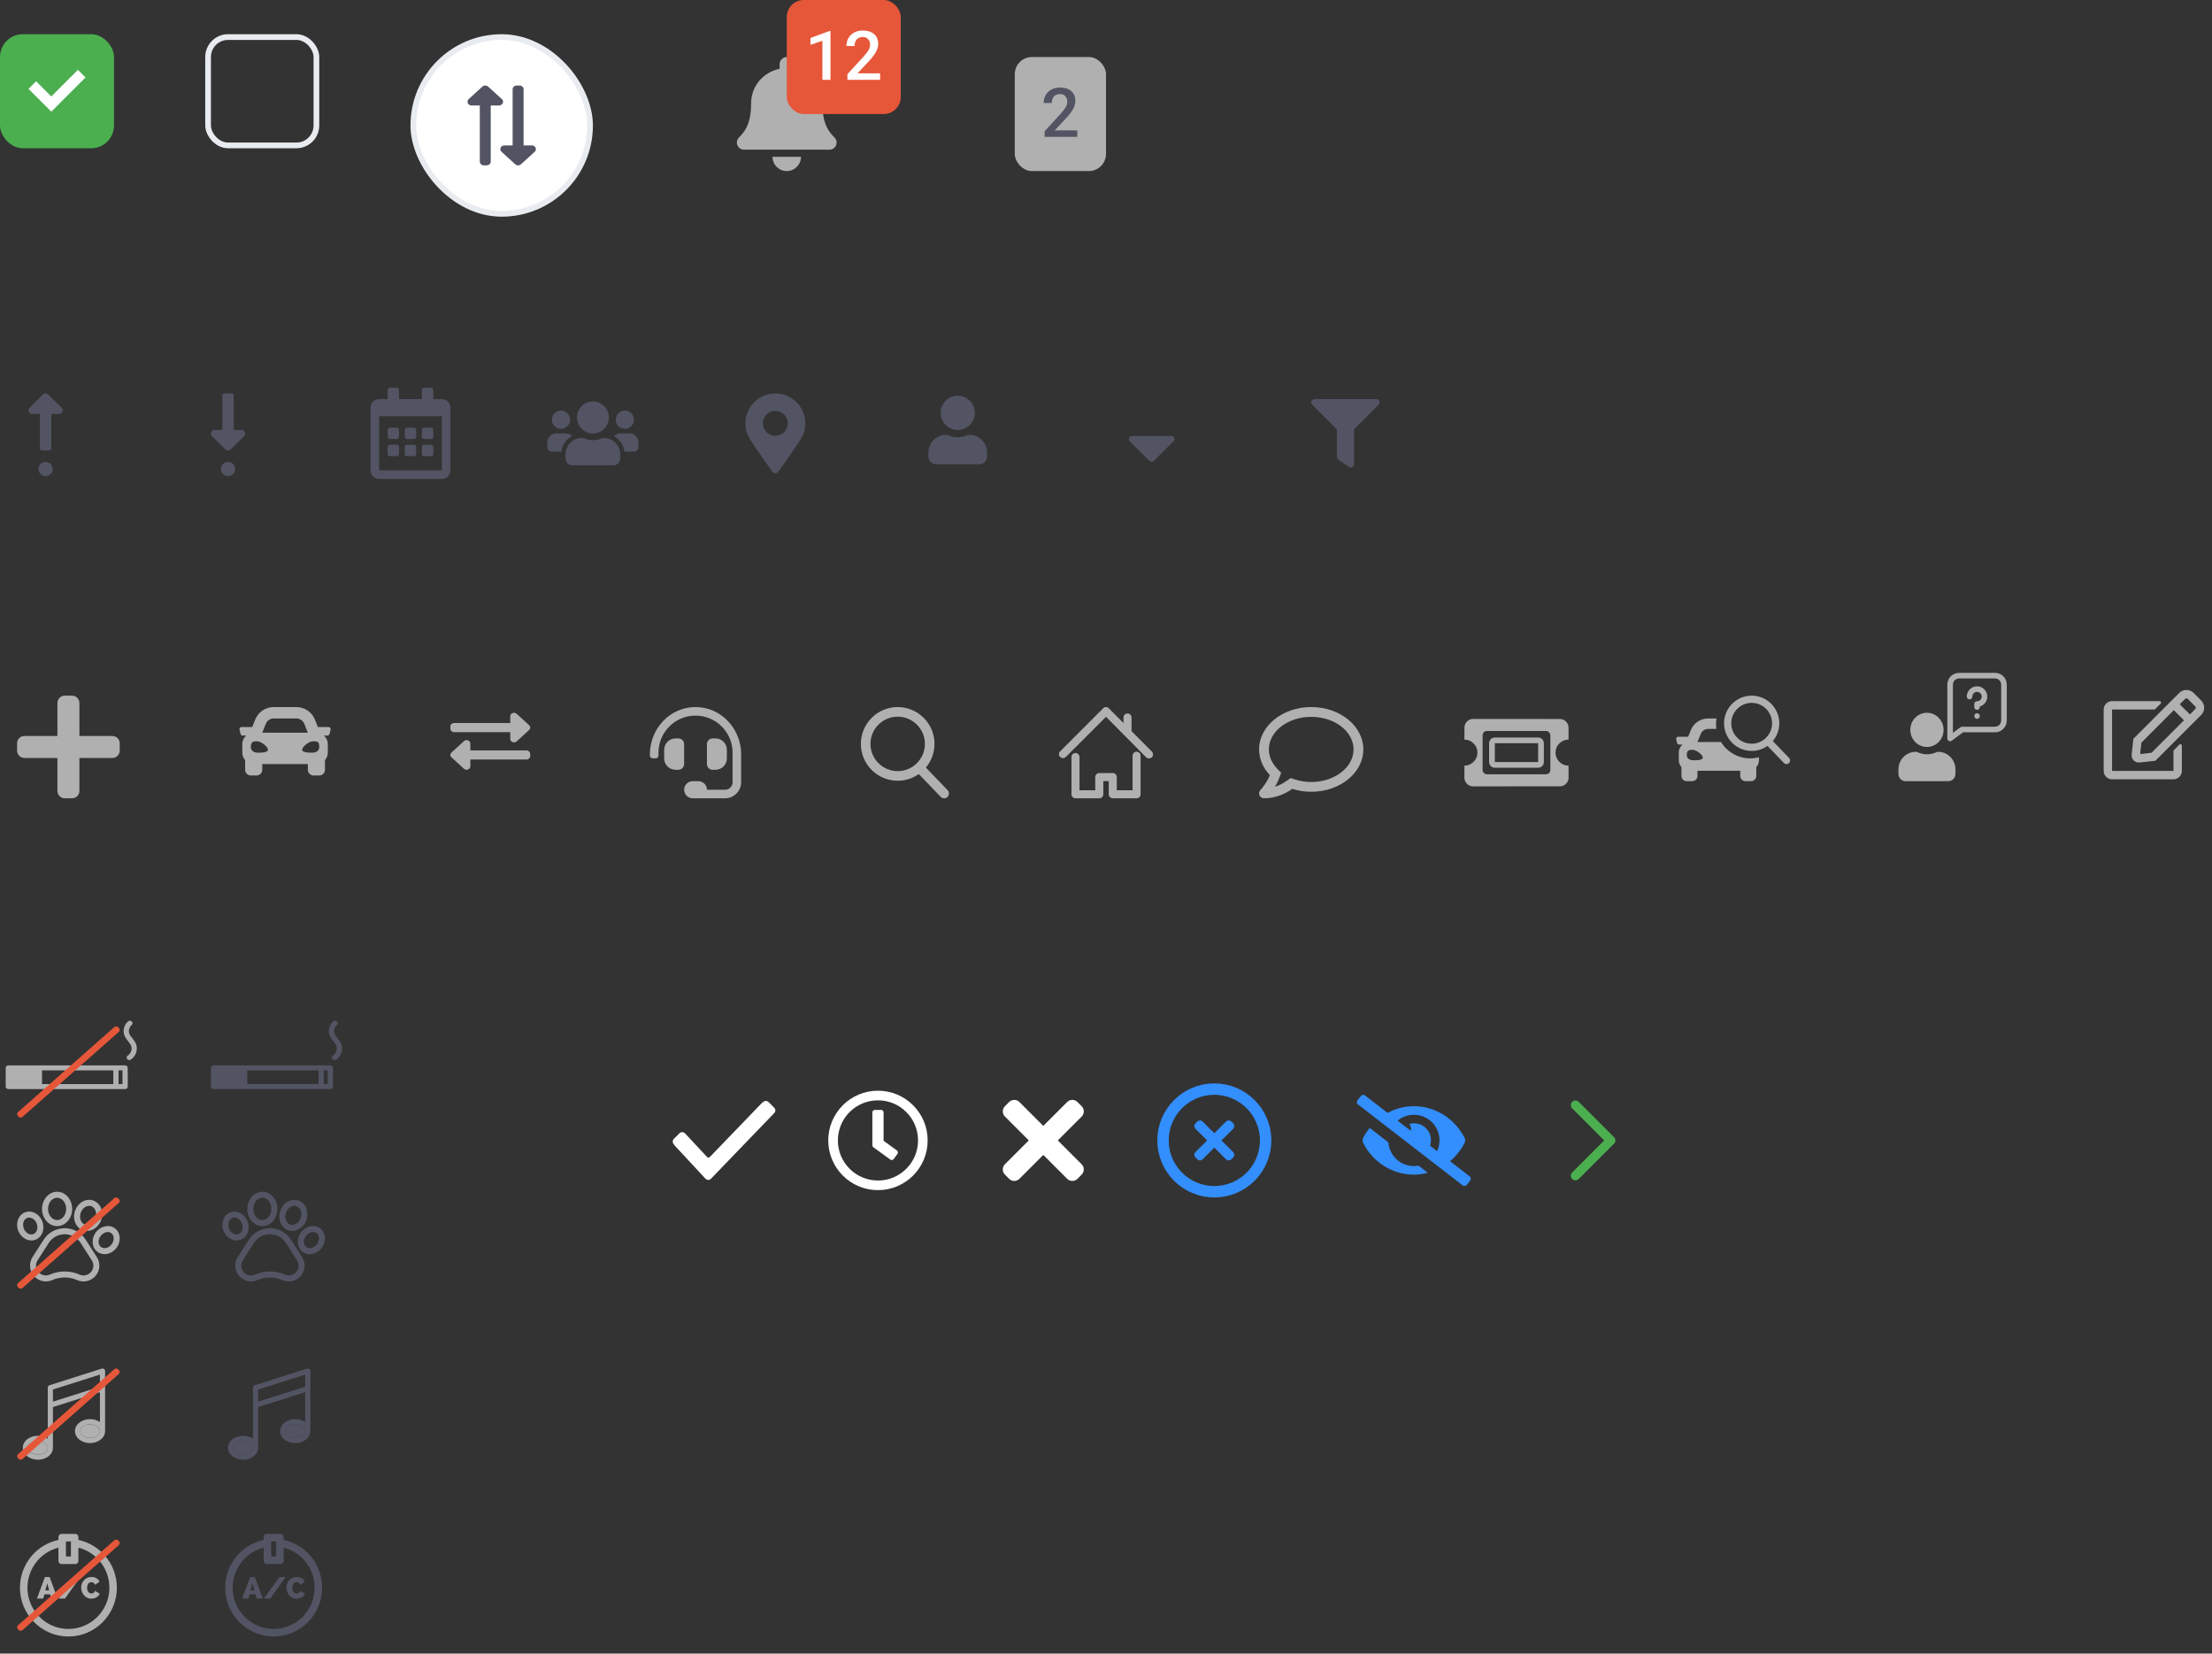 <svg width="388" height="290" viewBox="0 0 388 290" fill="none" xmlns="http://www.w3.org/2000/svg">
<rect x="0" y="0" width="388" height="290" fill="#333333" stroke="none"/>
<rect x="178" y="10" width="16" height="20" rx="3" fill="#B0B0B0"/>
<path d="M188.965 24H183.229V23.021L186.07 19.922C186.48 19.465 186.771 19.084 186.943 18.779C187.119 18.471 187.207 18.162 187.207 17.854C187.207 17.447 187.092 17.119 186.861 16.869C186.635 16.619 186.328 16.494 185.941 16.494C185.48 16.494 185.123 16.635 184.869 16.916C184.615 17.197 184.488 17.582 184.488 18.07H183.064C183.064 17.551 183.182 17.084 183.416 16.67C183.654 16.252 183.992 15.928 184.43 15.697C184.871 15.467 185.379 15.352 185.953 15.352C186.781 15.352 187.434 15.56 187.91 15.979C188.391 16.393 188.631 16.967 188.631 17.701C188.631 18.127 188.51 18.574 188.268 19.043C188.029 19.508 187.637 20.037 187.09 20.631L185.004 22.863H188.965V24Z" fill="#525463"/>
<rect y="6" width="20" height="20" rx="4" fill="#4BAF4F"/>
<g clip-path="url(#clip0)">
<path d="M5 15.583L6.333 14.25L9 16.917L13.667 12.25L15 13.583L9 19.583L5 15.583Z" fill="white"/>
</g>
<rect x="36.5" y="6.5" width="19" height="19" rx="3.5" stroke="#E8EBF0"/>
<path d="M135.46 82.718C131.487 76.958 130.75 76.367 130.75 74.25C130.75 71.35 133.1 69 136 69C138.9 69 141.25 71.35 141.25 74.25C141.25 76.367 140.513 76.958 136.54 82.718C136.279 83.094 135.721 83.094 135.46 82.718ZM136 76.438C137.208 76.438 138.187 75.458 138.187 74.25C138.187 73.042 137.208 72.062 136 72.062C134.792 72.062 133.812 73.042 133.812 74.25C133.812 75.458 134.792 76.438 136 76.438Z" fill="#525463"/>
<path d="M69.625 77H68.375C68.169 77 68 76.831 68 76.625V75.375C68 75.169 68.169 75 68.375 75H69.625C69.831 75 70 75.169 70 75.375V76.625C70 76.831 69.831 77 69.625 77ZM73 76.625V75.375C73 75.169 72.831 75 72.625 75H71.375C71.169 75 71 75.169 71 75.375V76.625C71 76.831 71.169 77 71.375 77H72.625C72.831 77 73 76.831 73 76.625ZM76 76.625V75.375C76 75.169 75.831 75 75.625 75H74.375C74.169 75 74 75.169 74 75.375V76.625C74 76.831 74.169 77 74.375 77H75.625C75.831 77 76 76.831 76 76.625ZM73 79.625V78.375C73 78.169 72.831 78 72.625 78H71.375C71.169 78 71 78.169 71 78.375V79.625C71 79.831 71.169 80 71.375 80H72.625C72.831 80 73 79.831 73 79.625ZM70 79.625V78.375C70 78.169 69.831 78 69.625 78H68.375C68.169 78 68 78.169 68 78.375V79.625C68 79.831 68.169 80 68.375 80H69.625C69.831 80 70 79.831 70 79.625ZM76 79.625V78.375C76 78.169 75.831 78 75.625 78H74.375C74.169 78 74 78.169 74 78.375V79.625C74 79.831 74.169 80 74.375 80H75.625C75.831 80 76 79.831 76 79.625ZM79 71.5V82.5C79 83.328 78.328 84 77.5 84H66.5C65.672 84 65 83.328 65 82.5V71.5C65 70.672 65.672 70 66.5 70H68V68.375C68 68.169 68.169 68 68.375 68H69.625C69.831 68 70 68.169 70 68.375V70H74V68.375C74 68.169 74.169 68 74.375 68H75.625C75.831 68 76 68.169 76 68.375V70H77.5C78.328 70 79 70.672 79 71.5ZM77.5 82.312V73H66.5V82.312C66.5 82.416 66.584 82.5 66.688 82.5H77.312C77.416 82.5 77.5 82.416 77.5 82.312Z" fill="#525463"/>
<path d="M198.539 76.463L205.461 76.463C205.94 76.463 206.18 77.043 205.841 77.382L202.38 80.842C202.17 81.052 201.83 81.052 201.62 80.842L198.159 77.382C197.82 77.043 198.06 76.463 198.539 76.463Z" fill="#525463"/>
<path d="M41 75.41L41 69.321C41 69.144 40.854 69 40.673 69L39.327 69C39.146 69 39 69.144 39 69.321L39 75.41L37.655 75.41C37.073 75.41 36.781 76.103 37.193 76.508L39.538 78.813C39.793 79.064 40.207 79.064 40.462 78.813L42.807 76.508C43.219 76.103 42.927 75.41 42.345 75.41L41 75.41Z" fill="#525463"/>
<path d="M41.25 82.25C41.25 82.94 40.69 83.5 40 83.5C39.31 83.5 38.75 82.94 38.75 82.25C38.75 81.56 39.31 81 40 81C40.69 81 41.25 81.56 41.25 82.25Z" fill="#525463"/>
<path d="M7 72.591V78.68C7 78.857 7.146 79.001 7.327 79.001H8.673C8.854 79.001 9 78.857 9 78.68V72.591H10.345C10.927 72.591 11.219 71.898 10.807 71.493L8.462 69.188C8.207 68.937 7.793 68.937 7.538 69.188L5.193 71.493C4.781 71.898 5.073 72.591 5.655 72.591H7Z" fill="#525463"/>
<path d="M9.25 82.25C9.25 82.94 8.69 83.5 8 83.5C7.31 83.5 6.75 82.94 6.75 82.25C6.75 81.56 7.31 81 8 81C8.69 81 9.25 81.56 9.25 82.25Z" fill="#525463"/>
<rect x="72.5" y="6.5" width="31" height="31" rx="15.5" fill="white" stroke="#E8EBF0"/>
<path d="M90.64 15L91.12 15C91.517 15 91.84 15.294 91.84 15.656L91.84 25.5L93.279 25.5C93.92 25.5 94.24 26.208 93.788 26.62L91.389 28.808C91.108 29.064 90.652 29.064 90.371 28.808L87.971 26.62C87.52 26.21 87.836 25.5 88.48 25.5L89.92 25.5L89.92 15.656C89.92 15.294 90.242 15 90.64 15ZM86.08 28.344L86.08 18.5L87.52 18.5C88.159 18.5 88.482 17.793 88.029 17.38L85.629 15.192C85.348 14.936 84.892 14.936 84.611 15.192L82.211 17.38C81.761 17.791 82.077 18.5 82.721 18.5L84.16 18.5L84.16 28.344C84.16 28.706 84.483 29 84.88 29L85.36 29C85.758 29 86.08 28.706 86.08 28.344Z" fill="#525463"/>
<path d="M98.4 75.206C99.282 75.206 100 74.489 100 73.606C100 72.724 99.282 72.006 98.4 72.006C97.517 72.006 96.8 72.724 96.8 73.606C96.8 74.489 97.517 75.206 98.4 75.206ZM109.6 75.206C110.483 75.206 111.2 74.489 111.2 73.606C111.2 72.724 110.483 72.006 109.6 72.006C108.717 72.006 108 72.724 108 73.606C108 74.489 108.717 75.206 109.6 75.206ZM110.4 76.006H108.8C108.36 76.006 107.962 76.184 107.672 76.471C108.68 77.024 109.395 78.021 109.55 79.206H111.2C111.642 79.206 112 78.849 112 78.406V77.606C112 76.724 111.283 76.006 110.4 76.006ZM104 76.006C105.548 76.006 106.8 74.754 106.8 73.206C106.8 71.659 105.548 70.406 104 70.406C102.452 70.406 101.2 71.659 101.2 73.206C101.2 74.754 102.452 76.006 104 76.006ZM105.92 76.806H105.713C105.193 77.056 104.615 77.206 104 77.206C103.385 77.206 102.81 77.056 102.287 76.806H102.08C100.49 76.806 99.2 78.096 99.2 79.686V80.406C99.2 81.069 99.737 81.606 100.4 81.606H107.6C108.262 81.606 108.8 81.069 108.8 80.406V79.686C108.8 78.096 107.51 76.806 105.92 76.806ZM100.328 76.471C100.038 76.184 99.64 76.006 99.2 76.006H97.6C96.718 76.006 96 76.724 96 77.606V78.406C96 78.849 96.358 79.206 96.8 79.206H98.448C98.605 78.021 99.32 77.024 100.328 76.471Z" fill="#525463"/>
<path d="M167.993 75.406C169.651 75.406 170.993 74.064 170.993 72.406C170.993 70.748 169.651 69.406 167.993 69.406C166.335 69.406 164.993 70.748 164.993 72.406C164.993 74.064 166.335 75.406 167.993 75.406ZM170.05 76.263H169.828C169.271 76.531 168.652 76.692 167.993 76.692C167.334 76.692 166.718 76.531 166.158 76.263H165.936C164.232 76.263 162.85 77.645 162.85 79.349V80.121C162.85 80.83 163.426 81.406 164.136 81.406H171.85C172.56 81.406 173.136 80.83 173.136 80.121V79.349C173.136 77.645 171.754 76.263 170.05 76.263Z" fill="#525463"/>
<path d="M120 130.5C120 129.948 119.552 129.5 119 129.5H118.5C117.395 129.5 116.5 130.395 116.5 131.5V133C116.5 134.105 117.395 135 118.5 135H119C119.552 135 120 134.552 120 134V130.5ZM125.5 135C126.605 135 127.5 134.105 127.5 133V131.5C127.5 130.395 126.605 129.5 125.5 129.5H125C124.448 129.5 124 129.948 124 130.5V134C124 134.552 124.448 135 125 135H125.5ZM122 124C117.537 124 114.143 127.713 114 132V132.5C114 132.776 114.224 133 114.5 133H115C115.276 133 115.5 132.776 115.5 132.5V132C115.5 128.416 118.416 125.5 122 125.5C125.584 125.5 128.5 128.416 128.5 132H128.496C128.499 132.076 128.5 137.179 128.5 137.179C128.5 137.908 127.908 138.5 127.179 138.5H124C124 137.672 123.328 137 122.5 137H121.5C120.672 137 120 137.672 120 138.5C120 139.328 120.672 140 121.5 140H127.179C128.737 140 130 138.737 130 137.179V132C129.857 127.713 126.463 124 122 124Z" fill="#B0B0B0"/>
<path d="M166.212 138.573L162.404 134.613C163.384 133.449 163.92 131.985 163.92 130.46C163.92 126.898 161.022 124 157.46 124C153.898 124 151 126.898 151 130.46C151 134.022 153.898 136.92 157.46 136.92C158.797 136.92 160.072 136.517 161.161 135.751L164.998 139.742C165.158 139.908 165.374 140 165.605 140C165.824 140 166.032 139.917 166.189 139.765C166.524 139.443 166.535 138.909 166.212 138.573ZM157.46 125.685C160.093 125.685 162.235 127.827 162.235 130.46C162.235 133.093 160.093 135.235 157.46 135.235C154.827 135.235 152.685 133.093 152.685 130.46C152.685 127.827 154.827 125.685 157.46 125.685Z" fill="#B0B0B0"/>
<path d="M138 30C139.38 30 140.499 28.881 140.499 27.5H135.501C135.501 28.881 136.62 30 138 30ZM146.414 24.152C145.659 23.341 144.247 22.121 144.247 18.125C144.247 15.09 142.119 12.66 139.249 12.064V11.25C139.249 10.56 138.69 10 138 10C137.31 10 136.751 10.56 136.751 11.25V12.064C133.881 12.66 131.753 15.09 131.753 18.125C131.753 22.121 130.341 23.341 129.586 24.152C129.352 24.404 129.248 24.705 129.25 25C129.254 25.641 129.757 26.25 130.504 26.25H145.496C146.243 26.25 146.746 25.641 146.75 25C146.752 24.705 146.648 24.404 146.414 24.152Z" fill="#B0B0B0"/>
<rect x="138" width="20" height="20" rx="3" fill="#E65739"/>
<path d="M145.674 14H144.256V7.15L142.164 7.865V6.664L145.492 5.439H145.674V14ZM154.375 14H148.639V13.021L151.48 9.922C151.891 9.465 152.182 9.084 152.354 8.779C152.529 8.471 152.617 8.162 152.617 7.854C152.617 7.447 152.502 7.119 152.271 6.869C152.045 6.619 151.738 6.494 151.352 6.494C150.891 6.494 150.533 6.635 150.279 6.916C150.025 7.197 149.898 7.582 149.898 8.07H148.475C148.475 7.551 148.592 7.084 148.826 6.67C149.064 6.252 149.402 5.928 149.84 5.697C150.281 5.467 150.789 5.352 151.363 5.352C152.191 5.352 152.844 5.561 153.32 5.979C153.801 6.393 154.041 6.967 154.041 7.701C154.041 8.127 153.92 8.574 153.678 9.043C153.439 9.508 153.047 10.037 152.5 10.631L150.414 12.863H154.375V14Z" fill="white"/>
<path fill-rule="evenodd" clip-rule="evenodd" d="M194.005 124C193.803 124 193.633 124.086 193.502 124.215L193.501 124.216L185.963 131.754C185.701 132.016 185.657 132.467 185.963 132.745C186.242 133.05 186.692 133.006 186.954 132.744L194.004 125.711L201.038 132.811L201.039 132.812C201.17 132.944 201.348 133.004 201.543 133.004C201.73 133.004 201.894 132.938 202.027 132.829L202.037 132.821L202.046 132.812C202.308 132.55 202.327 132.088 202.047 131.804L198.481 128.223V125.835C198.481 125.431 198.152 125.125 197.761 125.125C197.375 125.125 197.067 125.443 197.067 125.835V126.806L194.493 124.217C194.363 124.086 194.193 124 194.005 124ZM199.371 131.83C198.973 131.83 198.66 132.142 198.66 132.541V138.595H195.89V136.271C195.89 135.898 195.583 135.568 195.196 135.568H192.831C192.438 135.568 192.112 135.886 192.112 136.271V138.595H189.35V132.751C189.35 132.364 189.032 132.055 188.639 132.055C188.257 132.055 187.944 132.37 187.944 132.751V139.306C187.944 139.687 188.257 140.002 188.639 140.002H192.831C193.213 140.002 193.526 139.687 193.526 139.306V136.982H194.484V139.306C194.484 139.693 194.803 140.002 195.196 140.002H199.371C199.753 140.002 200.065 139.687 200.065 139.306V132.541C200.065 132.148 199.758 131.83 199.371 131.83Z" fill="#B0B0B0"/>
<path d="M229.995 124C224.945 124 220.852 127.325 220.852 131.429C220.852 133.129 221.563 134.686 222.742 135.939C222.209 137.346 221.102 138.539 221.084 138.554C220.849 138.804 220.784 139.168 220.92 139.482C221.056 139.796 221.367 140 221.709 140C223.906 140 225.638 139.082 226.677 138.346C227.709 138.671 228.824 138.857 229.995 138.857C235.045 138.857 239.138 135.532 239.138 131.429C239.138 127.325 235.045 124 229.995 124ZM229.995 137.143C229.042 137.143 228.099 136.996 227.195 136.711L226.384 136.454L225.688 136.946C225.177 137.307 224.477 137.711 223.634 137.982C223.895 137.55 224.149 137.064 224.345 136.546L224.724 135.543L223.988 134.764C223.342 134.075 222.567 132.936 222.567 131.429C222.567 128.279 225.899 125.714 229.995 125.714C234.092 125.714 237.424 128.279 237.424 131.429C237.424 134.579 234.092 137.143 229.995 137.143Z" fill="#B0B0B0"/>
<path fill-rule="evenodd" clip-rule="evenodd" d="M275.132 134.275L275.14 136.381C275.14 136.795 274.99 137.152 274.691 137.451C274.392 137.751 274.035 137.9 273.621 137.9L258.388 137.909C257.974 137.909 257.617 137.759 257.318 137.46C257.018 137.16 256.869 136.804 256.869 136.39L256.869 134.274C257.495 134.274 258.032 134.051 258.48 133.603C258.928 133.155 259.151 132.618 259.151 131.992C259.152 131.365 258.928 130.828 258.48 130.38C258.032 129.933 257.495 129.709 256.869 129.709L256.877 127.602C256.877 127.188 257.027 126.831 257.326 126.532C257.625 126.233 257.982 126.083 258.396 126.083L273.613 126.091C274.027 126.092 274.383 126.241 274.683 126.54C274.982 126.84 275.131 127.196 275.132 127.611L275.132 129.709C274.505 129.709 273.968 129.933 273.52 130.38C273.073 130.828 272.849 131.365 272.849 131.992C272.849 132.618 273.072 133.155 273.52 133.603C273.968 134.051 274.505 134.275 275.132 134.275ZM260.813 135.785L271.187 135.785C271.4 135.785 271.579 135.713 271.724 135.567C271.87 135.422 271.942 135.243 271.942 135.03L271.942 128.954C271.942 128.752 271.867 128.576 271.716 128.425C271.565 128.274 271.388 128.198 271.187 128.198L260.813 128.198C260.601 128.198 260.421 128.271 260.276 128.416C260.131 128.562 260.058 128.741 260.058 128.954L260.058 135.03C260.058 135.232 260.134 135.408 260.285 135.559C260.436 135.71 260.612 135.785 260.813 135.785ZM269.801 130.34L269.801 133.644L262.2 133.644V130.34L269.801 130.34ZM269.801 129.34C270.353 129.34 270.801 129.788 270.801 130.34L270.801 133.644C270.801 134.197 270.353 134.644 269.801 134.644H262.2C261.648 134.644 261.2 134.197 261.2 133.644L261.2 130.34C261.2 129.788 261.648 129.34 262.2 129.34L269.801 129.34Z" fill="#B0B0B0"/>
<path fill-rule="evenodd" clip-rule="evenodd" d="M301.083 126H299.64C298.29 126 297.094 126.791 296.593 128.017L296.105 129.208H294.352C294.123 129.208 293.955 129.419 294.011 129.635L294.187 130.323C294.225 130.476 294.366 130.583 294.528 130.583H295.116C294.722 130.919 294.469 131.408 294.469 131.958V133.333C294.469 133.795 294.649 134.212 294.937 134.534V136.083C294.937 136.59 295.357 137 295.875 137H296.812C297.33 137 297.75 136.59 297.75 136.083V135.167H305.25V136.083C305.25 136.59 305.67 137 306.187 137H307.125C307.643 137 308.062 136.59 308.062 136.083V134.534C308.351 134.212 308.531 133.795 308.531 133.333V132.803C308.042 132.931 307.529 133 307 133C304.831 133 302.931 131.849 301.877 130.125H297.75L298.334 128.698C298.547 128.176 299.064 127.833 299.64 127.833H301.057C301.02 127.561 301 127.283 301 127C301 126.659 301.028 126.325 301.083 126ZM295.875 132.414C295.875 133.328 296.928 133.328 296.928 133.328C296.928 133.328 298.688 133.423 298.688 132.875C298.688 132.327 297.49 131.5 296.928 131.5C296.365 131.5 295.875 131.5 295.875 132.414Z" fill="#B0B0B0"/>
<path d="M313.819 132.93L310.963 129.96C311.698 129.087 312.1 127.988 312.1 126.845C312.1 124.174 309.927 122 307.255 122C304.584 122 302.41 124.174 302.41 126.845C302.41 129.516 304.584 131.69 307.255 131.69C308.258 131.69 309.214 131.387 310.031 130.813L312.909 133.806C313.029 133.931 313.191 134 313.364 134C313.528 134 313.684 133.937 313.802 133.824C314.053 133.582 314.061 133.181 313.819 132.93ZM307.255 123.264C309.23 123.264 310.836 124.87 310.836 126.845C310.836 128.82 309.23 130.426 307.255 130.426C305.281 130.426 303.674 128.82 303.674 126.845C303.674 124.87 305.281 123.264 307.255 123.264Z" fill="#B0B0B0"/>
<path d="M338 131C339.612 131 340.917 129.658 340.917 128C340.917 126.342 339.612 125 338 125C336.388 125 335.083 126.342 335.083 128C335.083 129.658 336.388 131 338 131ZM340 131.857H339.784C339.242 132.125 338.641 132.286 338 132.286C337.359 132.286 336.76 132.125 336.216 131.857H336C334.344 131.857 333 133.239 333 134.943V135.714C333 136.424 333.56 137 334.25 137H341.75C342.44 137 343 136.424 343 135.714V134.943C343 133.239 341.656 131.857 340 131.857Z" fill="#B0B0B0"/>
<path d="M347.277 125.574C347.277 125.844 347.058 126.064 346.787 126.064C346.517 126.064 346.297 125.844 346.297 125.574C346.297 125.303 346.517 125.084 346.787 125.084C347.058 125.084 347.277 125.303 347.277 125.574Z" fill="#B0B0B0"/>
<path d="M346.787 120.361C345.792 120.361 344.986 121.166 344.986 122.162V122.163C344.986 122.434 345.205 122.653 345.475 122.653C345.746 122.653 345.965 122.433 345.965 122.162C345.965 121.71 346.332 121.341 346.787 121.341C347.241 121.341 347.609 121.71 347.609 122.163C347.609 122.616 347.241 122.985 346.787 122.985C346.517 122.985 346.297 123.204 346.297 123.475V124C346.297 124.27 346.517 124.489 346.787 124.489C347.058 124.489 347.277 124.27 347.277 124V123.897C348.033 123.683 348.589 122.987 348.589 122.163C348.589 121.17 347.781 120.361 346.787 120.361Z" fill="#B0B0B0"/>
<path d="M349.936 118H343.639C342.499 118 341.575 118.922 341.575 120.064V129.509C341.575 129.91 342.034 130.144 342.359 129.901L344.327 128.425H349.936C351.076 128.425 352 127.503 352 126.361V120.064C352 118.924 351.078 118 349.936 118V118ZM351.02 126.361C351.02 126.96 350.536 127.445 349.936 127.445H344.164C344.058 127.445 343.955 127.48 343.87 127.543L342.555 128.53V120.064C342.555 119.465 343.039 118.98 343.639 118.98H349.936C350.535 118.98 351.02 119.464 351.02 120.064V126.361Z" fill="#B0B0B0"/>
<path d="M381.311 131.557L382.29 130.577C382.443 130.424 382.709 130.531 382.709 130.752V135.201C382.709 136.012 382.051 136.67 381.24 136.67H370.469C369.658 136.67 369 136.012 369 135.201V124.43C369 123.619 369.658 122.961 370.469 122.961H378.838C379.055 122.961 379.166 123.224 379.013 123.38L378.033 124.359C377.988 124.405 377.926 124.43 377.859 124.43H370.469V135.201H381.24V131.728C381.24 131.664 381.265 131.602 381.311 131.557ZM386.103 125.381L378.067 133.417L375.301 133.723C374.499 133.812 373.817 133.136 373.905 132.328L374.211 129.561L382.247 121.526C382.948 120.825 384.08 120.825 384.778 121.526L386.1 122.848C386.801 123.548 386.801 124.684 386.103 125.381ZM383.08 126.327L381.302 124.549L375.616 130.238L375.393 132.236L377.391 132.013L383.08 126.327ZM385.062 123.888L383.74 122.566C383.615 122.441 383.41 122.441 383.288 122.566L382.342 123.512L384.12 125.289L385.066 124.344C385.188 124.215 385.188 124.013 385.062 123.888Z" fill="#B0B0B0"/>
<path d="M241.437 70H230.563C230.064 70 229.812 70.606 230.166 70.96L234.5 75.296V80.125C234.5 80.308 234.59 80.481 234.74 80.586L236.615 81.898C236.985 82.157 237.5 81.894 237.5 81.437V75.296L241.835 70.96C242.188 70.607 241.938 70 241.437 70Z" fill="#525463"/>
<path d="M79 127.8V127.4C79 127.069 79.294 126.8 79.656 126.8H89.5V125.601C89.5 125.066 90.208 124.8 90.62 125.176L92.808 127.176C93.064 127.41 93.064 127.79 92.808 128.025L90.62 130.024C90.21 130.4 89.5 130.136 89.5 129.6V128.4H79.656C79.294 128.4 79 128.132 79 127.8ZM92.344 131.6H82.5V130.4C82.5 129.867 81.793 129.598 81.38 129.976L79.192 131.976C78.936 132.21 78.936 132.59 79.192 132.824L81.38 134.824C81.791 135.199 82.5 134.935 82.5 134.4V133.2H92.344C92.706 133.2 93 132.931 93 132.6V132.2C93 131.868 92.706 131.6 92.344 131.6Z" fill="#B0B0B0"/>
<path d="M57.625 127.5H55.754L55.234 126.2C54.699 124.863 53.424 124 51.984 124H48.016C46.576 124 45.3 124.863 44.766 126.2L44.246 127.5H42.375C42.131 127.5 41.952 127.729 42.011 127.966L42.199 128.716C42.24 128.883 42.391 129 42.563 129H43.19C42.77 129.367 42.5 129.899 42.5 130.5V132C42.5 132.504 42.692 132.958 43 133.31V135C43 135.552 43.448 136 44 136H45C45.552 136 46 135.552 46 135V134H54V135C54 135.552 54.448 136 55 136H56C56.552 136 57 135.552 57 135V133.31C57.307 132.959 57.5 132.504 57.5 132V130.5C57.5 129.899 57.23 129.367 56.81 129H57.437C57.61 129 57.76 128.883 57.801 128.716L57.989 127.966C58.048 127.729 57.869 127.5 57.625 127.5ZM46.623 126.943C46.85 126.373 47.402 126 48.016 126H51.984C52.598 126 53.149 126.373 53.377 126.943L54 128.5H46L46.623 126.943ZM45.123 131.994C45.123 131.994 44 131.994 44 130.997C44 130 44.523 130 45.123 130C45.723 130 47 130.902 47 131.5C47 132.098 45.123 131.994 45.123 131.994ZM54.877 131.994C54.877 131.994 53 132.098 53 131.5C53 130.902 54.277 130 54.877 130C55.641 130 56 130 56 130.997C56 132 54.877 131.994 54.877 131.994Z" fill="#B0B0B0"/>
<path d="M19.714 129.071H13.929V123.286C13.929 122.576 13.353 122 12.643 122H11.357C10.647 122 10.071 122.576 10.071 123.286V129.071H4.286C3.576 129.071 3 129.647 3 130.357V131.643C3 132.353 3.576 132.929 4.286 132.929H10.071V138.714C10.071 139.424 10.647 140 11.357 140H12.643C13.353 140 13.929 139.424 13.929 138.714V132.929H19.714C20.424 132.929 21 132.353 21 131.643V130.357C21 129.647 20.424 129.071 19.714 129.071Z" fill="#B0B0B0"/>
<path d="M276.348 207C276.141 207 275.933 206.921 275.775 206.762C275.458 206.445 275.458 205.933 275.775 205.616L281.391 200L275.775 194.384C275.458 194.067 275.458 193.554 275.775 193.238C276.092 192.921 276.605 192.921 276.921 193.238L283.11 199.427C283.427 199.743 283.427 200.256 283.11 200.573L276.921 206.762C276.763 206.921 276.556 207 276.348 207Z" fill="#4BAF4F"/>
<g clip-path="url(#clip1)">
<path d="M187.183 193.272L183.001 197.454L178.819 193.272C178.317 192.77 177.502 192.77 177 193.272L176.273 194C175.771 194.502 175.771 195.316 176.273 195.818L180.455 200L176.273 204.182C175.771 204.684 175.771 205.498 176.273 206L177 206.728C177.502 207.23 178.317 207.23 178.819 206.728L183.001 202.546L187.183 206.728C187.685 207.23 188.499 207.23 189.001 206.728L189.728 206C190.23 205.498 190.23 204.684 189.728 204.182L185.546 200L189.728 195.818C190.23 195.316 190.23 194.502 189.728 194L189.001 193.272C188.499 192.77 187.685 192.77 187.183 193.272Z" fill="white"/>
</g>
<path d="M154 191.281C149.184 191.281 145.281 195.184 145.281 200C145.281 204.816 149.184 208.719 154 208.719C158.816 208.719 162.719 204.816 162.719 200C162.719 195.184 158.816 191.281 154 191.281ZM154 207.031C150.115 207.031 146.969 203.885 146.969 200C146.969 196.115 150.115 192.969 154 192.969C157.885 192.969 161.031 196.115 161.031 200C161.031 203.885 157.885 207.031 154 207.031ZM156.173 203.361L153.188 201.192C153.079 201.111 153.016 200.984 153.016 200.851V195.078C153.016 194.846 153.205 194.656 153.438 194.656H154.562C154.795 194.656 154.984 194.846 154.984 195.078V200.06L157.333 201.768C157.523 201.905 157.561 202.169 157.424 202.359L156.763 203.27C156.626 203.456 156.362 203.498 156.173 203.361Z" fill="white"/>
<path d="M118.208 200.692C118.069 200.554 118 200.346 118 200.208C118 200.069 118.069 199.862 118.208 199.723L119.177 198.754C119.454 198.477 119.869 198.477 120.146 198.754L120.215 198.823L124.023 202.908C124.162 203.046 124.369 203.046 124.508 202.908L133.785 193.285H133.854C134.131 193.008 134.546 193.008 134.823 193.285L135.792 194.254C136.069 194.531 136.069 194.946 135.792 195.223L124.715 206.715C124.577 206.854 124.438 206.923 124.231 206.923C124.023 206.923 123.885 206.854 123.746 206.715L118.346 200.9L118.208 200.692Z" fill="white"/>
<path d="M212.647 199.093L213.001 199.447L213.354 199.093L215.424 197.023C215.478 196.97 215.564 196.97 215.617 197.023L215.977 197.383C216.031 197.437 216.031 197.523 215.977 197.576L213.907 199.646L213.554 200L213.907 200.354L215.977 202.424C216.031 202.477 216.031 202.563 215.977 202.617L215.617 202.977C215.564 203.03 215.478 203.03 215.424 202.977L213.354 200.907L213.001 200.553L212.647 200.907L210.577 202.977C210.524 203.03 210.437 203.03 210.384 202.977L210.024 202.617C209.971 202.563 209.971 202.477 210.024 202.424L212.094 200.354L212.448 200L212.094 199.646L210.024 197.576C209.971 197.523 209.971 197.437 210.024 197.383L210.384 197.023C210.437 196.97 210.524 196.97 210.577 197.023L212.647 199.093Z" stroke="#338EFE"/>
<circle cx="213" cy="200" r="9" stroke="#338EFE" stroke-width="2"/>
<g clip-path="url(#clip2)">
<path d="M248 204.5C245.63 204.5 243.711 202.665 243.535 200.34L240.256 197.807C239.825 198.347 239.429 198.919 239.109 199.544C239.037 199.685 239 199.842 239 200C239 200.159 239.037 200.315 239.109 200.456C240.804 203.763 244.159 206 248 206C248.841 206 249.652 205.875 250.434 205.673L248.813 204.418C248.545 204.47 248.273 204.497 248 204.5ZM257.807 206.316L254.352 203.646C255.402 202.761 256.265 201.677 256.891 200.456C256.963 200.314 257 200.158 257 200C257 199.841 256.963 199.685 256.891 199.544C255.197 196.237 251.842 194 248 194C246.391 194.002 244.808 194.407 243.396 195.178L239.421 192.105C239.369 192.065 239.31 192.035 239.246 192.018C239.183 192 239.117 191.996 239.052 192.004C238.986 192.012 238.924 192.033 238.866 192.065C238.809 192.098 238.759 192.141 238.719 192.193L238.105 192.983C238.024 193.087 237.988 193.22 238.004 193.352C238.021 193.483 238.089 193.603 238.193 193.684L256.58 207.895C256.631 207.935 256.691 207.965 256.754 207.982C256.817 208 256.884 208.004 256.949 207.996C257.014 207.988 257.077 207.967 257.134 207.935C257.191 207.902 257.241 207.859 257.281 207.807L257.895 207.017C257.977 206.912 258.013 206.78 257.996 206.648C257.98 206.517 257.912 206.397 257.807 206.316ZM252.066 201.878L250.838 200.929C250.941 200.63 250.996 200.316 251 200C251.006 199.537 250.904 199.079 250.701 198.663C250.498 198.246 250.2 197.884 249.831 197.603C249.462 197.323 249.033 197.133 248.578 197.049C248.123 196.965 247.654 196.989 247.209 197.118C247.398 197.374 247.5 197.683 247.5 198C247.496 198.106 247.479 198.21 247.452 198.312L245.152 196.535C245.951 195.867 246.959 195.501 248 195.5C248.591 195.5 249.177 195.616 249.723 195.842C250.269 196.068 250.765 196.399 251.183 196.817C251.601 197.235 251.932 197.731 252.158 198.277C252.384 198.824 252.501 199.409 252.5 200C252.5 200.676 252.335 201.306 252.066 201.878V201.878Z" fill="#338EFE"/>
</g>
<path fill-rule="evenodd" clip-rule="evenodd" d="M13.753 270.065C15.551 270.446 17.189 271.41 18.408 272.818C19.757 274.375 20.5 276.372 20.5 278.441C20.5 283.161 16.687 287 12 287C7.313 287 3.5 283.161 3.5 278.441C3.5 276.389 4.232 274.405 5.562 272.853C6.783 271.428 8.434 270.449 10.247 270.065V269.565C10.247 269.253 10.498 269 10.808 269H13.192C13.502 269 13.753 269.253 13.753 269.565V270.065ZM12.438 270.324H11.562V272.971H12.438V270.324ZM4.814 278.441C4.814 282.431 8.038 285.676 12 285.676C15.962 285.676 19.186 282.431 19.186 278.441C19.186 276.692 18.558 275.004 17.418 273.688C16.448 272.568 15.166 271.78 13.753 271.423V273.729C13.753 274.041 13.502 274.294 13.192 274.294H10.808C10.498 274.294 10.247 274.041 10.247 273.729V271.423C8.821 271.783 7.529 272.583 6.557 273.717C5.433 275.029 4.814 276.707 4.814 278.441ZM7.877 276.579H8.708L10.096 280.338H9.012L8.786 279.602H7.793L7.572 280.338H6.483L7.877 276.579ZM8.292 277.654L7.945 278.914H8.623L8.292 277.654ZM13.003 276.579L10.295 280.338H11.394L14.107 276.579H13.003ZM16.549 279.208C16.597 279.15 16.634 279.078 16.663 278.994L17.499 279.496C17.446 279.634 17.366 279.758 17.259 279.867C17.152 279.977 17.031 280.068 16.894 280.142C16.757 280.216 16.612 280.273 16.457 280.312C16.303 280.351 16.153 280.37 16.005 280.37C15.746 280.37 15.508 280.314 15.29 280.203C15.073 280.092 14.886 279.945 14.73 279.761C14.574 279.578 14.453 279.369 14.365 279.136C14.277 278.904 14.233 278.667 14.233 278.427C14.233 278.198 14.274 277.972 14.354 277.749C14.435 277.527 14.553 277.328 14.709 277.151C14.865 276.975 15.055 276.832 15.277 276.722C15.5 276.613 15.753 276.558 16.037 276.558C16.37 276.558 16.661 276.633 16.91 276.783C17.159 276.933 17.343 277.132 17.462 277.379L16.678 277.94C16.647 277.848 16.606 277.772 16.555 277.712C16.504 277.652 16.449 277.605 16.389 277.569C16.33 277.534 16.267 277.509 16.2 277.495C16.133 277.481 16.072 277.474 16.016 277.474C15.886 277.474 15.775 277.503 15.682 277.561C15.589 277.62 15.512 277.696 15.451 277.789C15.389 277.883 15.345 277.989 15.317 278.107C15.289 278.225 15.274 278.342 15.274 278.459C15.274 278.589 15.291 278.715 15.325 278.835C15.358 278.955 15.407 279.061 15.472 279.152C15.537 279.244 15.615 279.317 15.708 279.372C15.801 279.427 15.907 279.454 16.026 279.454C16.086 279.454 16.147 279.446 16.21 279.43C16.273 279.414 16.334 279.388 16.392 279.351C16.45 279.314 16.502 279.266 16.549 279.208Z" fill="#B0B0B0"/>
<path fill-rule="evenodd" clip-rule="evenodd" d="M3.189 285.008C2.981 285.192 2.938 285.478 3.094 285.646L3.314 285.882C3.47 286.05 3.766 286.037 3.975 285.853L20.811 270.992C21.02 270.808 21.062 270.522 20.906 270.354L20.686 270.118C20.53 269.95 20.234 269.963 20.025 270.147L3.189 285.008Z" fill="#E65739"/>
<path fill-rule="evenodd" clip-rule="evenodd" d="M49.753 270.065C51.551 270.446 53.189 271.41 54.408 272.818C55.757 274.375 56.5 276.372 56.5 278.441C56.5 283.161 52.687 287 48 287C43.313 287 39.5 283.161 39.5 278.441C39.5 276.389 40.232 274.405 41.562 272.853C42.783 271.428 44.434 270.449 46.247 270.065V269.565C46.247 269.253 46.498 269 46.808 269H49.192C49.502 269 49.753 269.253 49.753 269.565V270.065ZM48.438 270.324H47.562V272.971H48.438V270.324ZM40.814 278.441C40.814 282.431 44.038 285.676 48 285.676C51.962 285.676 55.186 282.431 55.186 278.441C55.186 276.692 54.558 275.004 53.417 273.688C52.448 272.568 51.166 271.78 49.753 271.423V273.729C49.753 274.041 49.502 274.294 49.192 274.294H46.808C46.498 274.294 46.247 274.041 46.247 273.729V271.423C44.822 271.783 43.529 272.583 42.557 273.717C41.433 275.029 40.814 276.707 40.814 278.441ZM43.877 276.579H44.708L46.096 280.338H45.013L44.786 279.602H43.793L43.572 280.338H42.483L43.877 276.579ZM44.292 277.654L43.945 278.914H44.623L44.292 277.654ZM49.003 276.579L46.295 280.338H47.394L50.107 276.579H49.003ZM52.55 279.208C52.597 279.15 52.635 279.078 52.663 278.994L53.499 279.496C53.446 279.634 53.366 279.758 53.259 279.867C53.152 279.977 53.031 280.068 52.894 280.142C52.757 280.216 52.612 280.273 52.458 280.312C52.303 280.351 52.153 280.37 52.005 280.37C51.746 280.37 51.508 280.314 51.29 280.203C51.073 280.092 50.886 279.945 50.73 279.761C50.574 279.578 50.453 279.369 50.365 279.136C50.277 278.904 50.233 278.667 50.233 278.427C50.233 278.198 50.274 277.972 50.355 277.749C50.435 277.527 50.553 277.328 50.709 277.151C50.865 276.975 51.055 276.832 51.277 276.722C51.5 276.613 51.753 276.558 52.037 276.558C52.37 276.558 52.661 276.633 52.91 276.783C53.159 276.933 53.343 277.132 53.462 277.379L52.678 277.94C52.647 277.848 52.606 277.772 52.555 277.712C52.504 277.652 52.449 277.605 52.389 277.569C52.33 277.534 52.267 277.509 52.2 277.495C52.133 277.481 52.072 277.474 52.016 277.474C51.886 277.474 51.775 277.503 51.682 277.561C51.589 277.62 51.512 277.696 51.451 277.789C51.389 277.883 51.345 277.989 51.317 278.107C51.288 278.225 51.275 278.342 51.275 278.459C51.275 278.589 51.291 278.715 51.325 278.835C51.358 278.955 51.407 279.061 51.472 279.152C51.536 279.244 51.615 279.317 51.708 279.372C51.801 279.427 51.907 279.454 52.026 279.454C52.086 279.454 52.147 279.446 52.21 279.43C52.273 279.414 52.334 279.388 52.392 279.351C52.45 279.314 52.502 279.266 52.55 279.208Z" fill="#525463"/>
<path d="M18.434 243.524V240.453C18.434 240.309 18.363 240.172 18.249 240.088C18.132 240.004 17.981 239.977 17.844 240.021L8.694 242.928C8.506 242.988 8.379 243.162 8.379 243.36V246.435V246.438V252.315C7.899 251.983 7.286 251.802 6.642 251.802C5.961 251.802 5.314 252.007 4.821 252.376C4.292 252.775 4 253.314 4 253.901C4 254.488 4.292 255.028 4.821 255.427C5.314 255.795 5.958 256 6.642 256C7.326 256 7.97 255.795 8.463 255.427C8.992 255.028 9.284 254.488 9.284 253.901V246.766L17.529 244.145V249.395C17.049 249.063 16.436 248.882 15.792 248.882C15.111 248.882 14.464 249.087 13.971 249.455C13.441 249.854 13.15 250.394 13.15 250.981C13.15 251.568 13.441 252.107 13.971 252.506C14.464 252.875 15.108 253.08 15.792 253.08C16.476 253.08 17.119 252.875 17.612 252.506C18.142 252.107 18.434 251.568 18.434 250.981V243.528C18.434 243.524 18.434 243.524 18.434 243.524ZM6.642 255.095C5.7 255.095 4.905 254.548 4.905 253.901C4.905 253.254 5.7 252.708 6.642 252.708C7.584 252.708 8.379 253.254 8.379 253.901C8.379 254.552 7.584 255.095 6.642 255.095ZM9.284 245.814V243.689L17.529 241.07V243.196L9.284 245.814ZM15.795 252.174C14.853 252.174 14.058 251.628 14.058 250.981C14.058 250.334 14.853 249.787 15.795 249.787C16.737 249.787 17.532 250.334 17.532 250.981C17.529 251.628 16.734 252.174 15.795 252.174Z" fill="#B0B0B0"/>
<path d="M15.795 252.174C14.853 252.174 14.058 251.628 14.058 250.981C14.058 250.334 14.853 249.787 15.795 249.787C16.737 249.787 17.532 250.334 17.532 250.981C17.529 251.628 16.734 252.174 15.795 252.174Z" fill="#B0B0B0"/>
<path d="M6.642 255.095C5.7 255.095 4.905 254.548 4.905 253.901C4.905 253.254 5.7 252.708 6.642 252.708C7.584 252.708 8.379 253.254 8.379 253.901C8.379 254.552 7.584 255.095 6.642 255.095Z" fill="#B0B0B0"/>
<path fill-rule="evenodd" clip-rule="evenodd" d="M3.189 255.008C2.981 255.192 2.938 255.478 3.094 255.646L3.314 255.882C3.47 256.05 3.766 256.037 3.975 255.853L20.811 240.992C21.02 240.808 21.062 240.522 20.906 240.354L20.686 240.118C20.53 239.95 20.234 239.963 20.025 240.147L3.189 255.008Z" fill="#E65739"/>
<path d="M54.434 243.524V240.453C54.434 240.309 54.363 240.172 54.249 240.088C54.132 240.004 53.981 239.977 53.844 240.021L44.694 242.928C44.506 242.988 44.379 243.162 44.379 243.36V246.435V246.438V252.315C43.899 251.983 43.286 251.802 42.642 251.802C41.961 251.802 41.314 252.007 40.821 252.376C40.292 252.775 40 253.314 40 253.901C40 254.488 40.292 255.028 40.821 255.427C41.314 255.795 41.958 256 42.642 256C43.326 256 43.97 255.795 44.462 255.427C44.992 255.028 45.284 254.488 45.284 253.901V246.766L53.529 244.145V249.395C53.049 249.063 52.435 248.882 51.792 248.882C51.111 248.882 50.464 249.087 49.971 249.455C49.441 249.854 49.15 250.394 49.15 250.981C49.15 251.568 49.441 252.107 49.971 252.506C50.464 252.875 51.108 253.08 51.792 253.08C52.476 253.08 53.119 252.875 53.612 252.506C54.142 252.107 54.434 251.568 54.434 250.981V243.528C54.434 243.524 54.434 243.524 54.434 243.524ZM42.642 255.095C41.7 255.095 40.905 254.548 40.905 253.901C40.905 253.254 41.7 252.708 42.642 252.708C43.584 252.708 44.379 253.254 44.379 253.901C44.379 254.552 43.584 255.095 42.642 255.095ZM45.284 245.814V243.689L53.529 241.07V243.196L45.284 245.814ZM51.795 252.174C50.853 252.174 50.058 251.628 50.058 250.981C50.058 250.334 50.853 249.787 51.795 249.787C52.737 249.787 53.532 250.334 53.532 250.981C53.529 251.628 52.734 252.174 51.795 252.174Z" fill="#525463"/>
<path d="M51.795 252.174C50.853 252.174 50.058 251.628 50.058 250.981C50.058 250.334 50.853 249.787 51.795 249.787C52.737 249.787 53.532 250.334 53.532 250.981C53.529 251.628 52.734 252.174 51.795 252.174Z" fill="#525463"/>
<path d="M42.642 255.095C41.7 255.095 40.905 254.548 40.905 253.901C40.905 253.254 41.7 252.708 42.642 252.708C43.584 252.708 44.379 253.254 44.379 253.901C44.379 254.552 43.584 255.095 42.642 255.095Z" fill="#525463"/>
<path fill-rule="evenodd" clip-rule="evenodd" d="M12.662 212.013C12.662 213.674 11.476 215.025 10.018 215.025C8.56 215.025 7.374 213.674 7.374 212.013C7.374 210.352 8.56 209 10.018 209C11.476 209 12.662 210.352 12.662 212.013ZM11.607 212.013C11.607 210.933 10.894 210.055 10.018 210.055C9.142 210.055 8.429 210.933 8.429 212.013C8.429 213.092 9.142 213.97 10.018 213.97C10.894 213.97 11.607 213.092 11.607 212.013ZM6.231 217.411C6.811 217.188 7.252 216.72 7.473 216.093C7.682 215.497 7.665 214.824 7.424 214.197C7.183 213.572 6.744 213.061 6.189 212.759C5.606 212.442 4.965 212.39 4.385 212.614C3.219 213.062 2.684 214.503 3.192 215.827C3.598 216.88 4.546 217.545 5.504 217.545C5.748 217.545 5.994 217.502 6.231 217.411ZM4.177 215.448C3.877 214.668 4.141 213.838 4.764 213.598C4.877 213.555 4.996 213.533 5.117 213.533C5.305 213.533 5.499 213.584 5.685 213.686C6.021 213.868 6.288 214.185 6.44 214.577C6.59 214.969 6.604 215.383 6.477 215.743C6.361 216.073 6.139 216.316 5.852 216.426L5.852 216.426C5.229 216.666 4.478 216.227 4.177 215.448ZM15.037 217.415C14.227 216.151 12.847 215.397 11.347 215.397C9.846 215.397 8.467 216.151 7.657 217.415L5.705 220.459C5.381 220.965 5.232 221.548 5.273 222.147C5.314 222.746 5.542 223.303 5.932 223.759C6.322 224.216 6.837 224.527 7.422 224.661C8.008 224.795 8.607 224.738 9.157 224.496L9.193 224.48C10.576 223.884 12.157 223.889 13.536 224.496C13.892 224.653 14.269 224.732 14.649 224.732C14.856 224.732 15.064 224.708 15.271 224.661C15.856 224.528 16.371 224.216 16.762 223.76C17.151 223.303 17.379 222.746 17.421 222.147C17.462 221.548 17.312 220.965 16.989 220.459L15.037 217.415ZM15.96 223.074C15.463 223.654 14.66 223.838 13.961 223.53C13.13 223.165 12.238 222.982 11.346 222.982C10.455 222.982 9.563 223.165 8.733 223.53L8.709 223.54C8.016 223.834 7.225 223.648 6.734 223.074C6.238 222.493 6.181 221.672 6.593 221.029L8.545 217.984C9.16 217.025 10.207 216.452 11.347 216.452C12.486 216.452 13.534 217.025 14.149 217.984L16.1 221.029C16.512 221.672 16.456 222.494 15.96 223.074ZM14.584 215.765H14.584C14.808 215.84 15.037 215.875 15.265 215.875C16.328 215.875 17.364 215.102 17.759 213.912C17.987 213.228 17.972 212.504 17.717 211.874C17.451 211.215 16.956 210.737 16.326 210.527C15.695 210.317 15.012 210.405 14.404 210.773C13.823 211.125 13.377 211.696 13.15 212.38C12.67 213.824 13.313 215.343 14.584 215.765ZM14.152 212.713C14.3 212.266 14.584 211.898 14.95 211.675C15.29 211.47 15.66 211.418 15.993 211.528C16.325 211.639 16.59 211.902 16.739 212.27C16.9 212.667 16.907 213.132 16.758 213.579C16.462 214.471 15.636 215.003 14.917 214.764C14.198 214.525 13.855 213.605 14.152 212.713ZM20.151 215.413L20.152 215.414C21.156 216.157 21.287 217.689 20.445 218.828C19.909 219.552 19.106 219.946 18.334 219.946C17.891 219.946 17.459 219.817 17.093 219.545C16.089 218.802 15.957 217.271 16.799 216.131C17.642 214.993 19.146 214.671 20.151 215.413ZM17.721 218.697C18.258 219.095 19.099 218.872 19.597 218.2C20.093 217.529 20.061 216.66 19.524 216.262C19.344 216.128 19.129 216.065 18.904 216.065C18.46 216.065 17.978 216.313 17.648 216.759C17.151 217.43 17.184 218.3 17.721 218.697Z" fill="#B0B0B0"/>
<path fill-rule="evenodd" clip-rule="evenodd" d="M3.189 225.008C2.981 225.192 2.938 225.478 3.094 225.646L3.314 225.882C3.47 226.05 3.766 226.037 3.975 225.853L20.811 210.992C21.02 210.808 21.062 210.522 20.906 210.354L20.686 210.118C20.53 209.95 20.234 209.963 20.025 210.147L3.189 225.008Z" fill="#E65739"/>
<path fill-rule="evenodd" clip-rule="evenodd" d="M48.662 212.013C48.662 213.674 47.475 215.025 46.018 215.025C44.56 215.025 43.374 213.674 43.374 212.013C43.374 210.352 44.56 209 46.018 209C47.475 209 48.662 210.352 48.662 212.013ZM47.606 212.013C47.606 210.933 46.894 210.055 46.018 210.055C45.142 210.055 44.429 210.933 44.429 212.013C44.429 213.092 45.142 213.97 46.018 213.97C46.894 213.97 47.606 213.092 47.606 212.013ZM42.231 217.411C42.811 217.188 43.252 216.72 43.473 216.093C43.682 215.497 43.665 214.824 43.424 214.197C43.183 213.572 42.744 213.061 42.189 212.759C41.606 212.442 40.965 212.39 40.385 212.614C39.219 213.062 38.684 214.503 39.192 215.827C39.599 216.88 40.546 217.545 41.504 217.545C41.748 217.545 41.994 217.502 42.231 217.411ZM40.177 215.448C39.877 214.668 40.141 213.838 40.764 213.598C40.877 213.555 40.996 213.533 41.117 213.533C41.305 213.533 41.499 213.584 41.685 213.686C42.021 213.868 42.288 214.185 42.44 214.577C42.59 214.969 42.604 215.383 42.477 215.743C42.361 216.073 42.139 216.316 41.852 216.426L41.852 216.426C41.229 216.666 40.477 216.227 40.177 215.448ZM51.037 217.415C50.227 216.151 48.847 215.397 47.347 215.397C45.846 215.397 44.467 216.151 43.657 217.415L41.705 220.459C41.381 220.965 41.232 221.548 41.273 222.147C41.314 222.746 41.542 223.303 41.932 223.759C42.322 224.216 42.837 224.527 43.422 224.661C44.008 224.795 44.607 224.738 45.157 224.496L45.193 224.48C46.576 223.884 48.157 223.889 49.536 224.496C49.892 224.653 50.269 224.732 50.65 224.732C50.856 224.732 51.064 224.708 51.27 224.661C51.856 224.528 52.371 224.216 52.761 223.76C53.151 223.303 53.379 222.746 53.421 222.147C53.462 221.548 53.312 220.965 52.989 220.459L51.037 217.415ZM51.96 223.074C51.463 223.654 50.66 223.838 49.961 223.53C49.13 223.165 48.238 222.982 47.346 222.982C46.455 222.982 45.563 223.165 44.733 223.53L44.709 223.54C44.016 223.834 43.224 223.648 42.734 223.074C42.238 222.493 42.181 221.672 42.593 221.029L44.545 217.984C45.16 217.025 46.207 216.452 47.347 216.452C48.486 216.452 49.533 217.025 50.149 217.984L52.1 221.029C52.512 221.672 52.456 222.494 51.96 223.074ZM50.584 215.765H50.584C50.808 215.84 51.037 215.875 51.265 215.875C52.328 215.875 53.364 215.102 53.76 213.912C53.987 213.228 53.972 212.504 53.717 211.874C53.451 211.215 52.956 210.737 52.326 210.527C51.695 210.317 51.012 210.405 50.404 210.773C49.823 211.125 49.377 211.696 49.15 212.38C48.67 213.824 49.313 215.343 50.584 215.765ZM50.151 212.713C50.3 212.266 50.584 211.898 50.95 211.675C51.29 211.47 51.66 211.418 51.993 211.528C52.325 211.639 52.59 211.902 52.739 212.27C52.9 212.667 52.907 213.132 52.758 213.579C52.462 214.471 51.636 215.003 50.917 214.764C50.198 214.525 49.855 213.605 50.151 212.713ZM56.151 215.413L56.152 215.414C57.156 216.157 57.287 217.689 56.445 218.828C55.909 219.552 55.106 219.946 54.334 219.946C53.891 219.946 53.459 219.817 53.093 219.545C52.089 218.802 51.957 217.271 52.799 216.131C53.642 214.993 55.146 214.671 56.151 215.413ZM53.721 218.697C54.258 219.095 55.099 218.872 55.597 218.2C56.093 217.529 56.061 216.66 55.524 216.262C55.344 216.128 55.129 216.065 54.904 216.065C54.46 216.065 53.978 216.313 53.648 216.759C53.151 217.43 53.184 218.3 53.721 218.697Z" fill="#525463"/>
<path d="M21.944 186.843H20.333H6.907H1.46C1.206 186.843 1 187.04 1 187.283V190.56C1 190.803 1.206 191 1.46 191H6.907H20.333H21.944C22.198 191 22.404 190.803 22.404 190.56V187.283C22.404 187.04 22.198 186.843 21.944 186.843ZM7.368 187.724H19.872V190.119H7.368V187.724ZM21.483 190.119H20.793V187.724H21.483V190.119ZM21.835 181.615C21.491 180.752 21.756 179.722 22.479 179.111C22.669 178.949 22.96 178.967 23.128 179.149C23.297 179.331 23.279 179.609 23.089 179.77C22.654 180.138 22.488 180.782 22.696 181.301C22.803 181.569 23 181.817 23.21 182.08C23.443 182.373 23.685 182.675 23.84 183.048C24.248 184.026 23.85 185.25 22.935 185.833C22.856 185.883 22.767 185.907 22.68 185.907C22.531 185.907 22.385 185.839 22.296 185.711C22.155 185.509 22.213 185.236 22.424 185.101C22.982 184.745 23.234 183.97 22.985 183.375C22.877 183.113 22.683 182.871 22.478 182.614C22.238 182.313 21.99 182.002 21.835 181.615Z" fill="#B0B0B0"/>
<path fill-rule="evenodd" clip-rule="evenodd" d="M3.189 195.008C2.981 195.192 2.938 195.478 3.094 195.646L3.314 195.882C3.47 196.05 3.766 196.037 3.975 195.853L20.811 180.992C21.02 180.808 21.062 180.522 20.906 180.354L20.686 180.118C20.53 179.95 20.234 179.963 20.025 180.147L3.189 195.008Z" fill="#E65739"/>
<path d="M57.944 186.843H56.333H42.907H37.46C37.206 186.843 37 187.04 37 187.283V190.56C37 190.803 37.206 191 37.46 191H42.907H56.333H57.944C58.198 191 58.404 190.803 58.404 190.56V187.283C58.404 187.04 58.198 186.843 57.944 186.843ZM43.367 187.724H55.873V190.119H43.367V187.724ZM57.483 190.119H56.793V187.724H57.483V190.119ZM57.835 181.615C57.491 180.752 57.756 179.722 58.479 179.111C58.669 178.949 58.96 178.967 59.128 179.149C59.297 179.331 59.279 179.609 59.089 179.77C58.654 180.138 58.488 180.782 58.696 181.301C58.803 181.569 59 181.817 59.21 182.08C59.443 182.373 59.685 182.675 59.84 183.048C60.248 184.026 59.85 185.25 58.935 185.833C58.856 185.883 58.767 185.907 58.68 185.907C58.531 185.907 58.385 185.839 58.296 185.711C58.155 185.509 58.213 185.236 58.424 185.101C58.982 184.745 59.234 183.97 58.985 183.375C58.877 183.113 58.683 182.871 58.478 182.614C58.238 182.313 57.99 182.002 57.835 181.615Z" fill="#525463"/>
<defs>
<clipPath id="clip0">
<rect width="10" height="7.333" fill="white" transform="translate(5 12.25)"/>
</clipPath>
<clipPath id="clip1">
<rect width="18" height="18" fill="white" transform="translate(174 191)"/>
</clipPath>
<clipPath id="clip2">
<rect width="20" height="20" fill="white" transform="translate(238 190)"/>
</clipPath>
</defs>
</svg>
